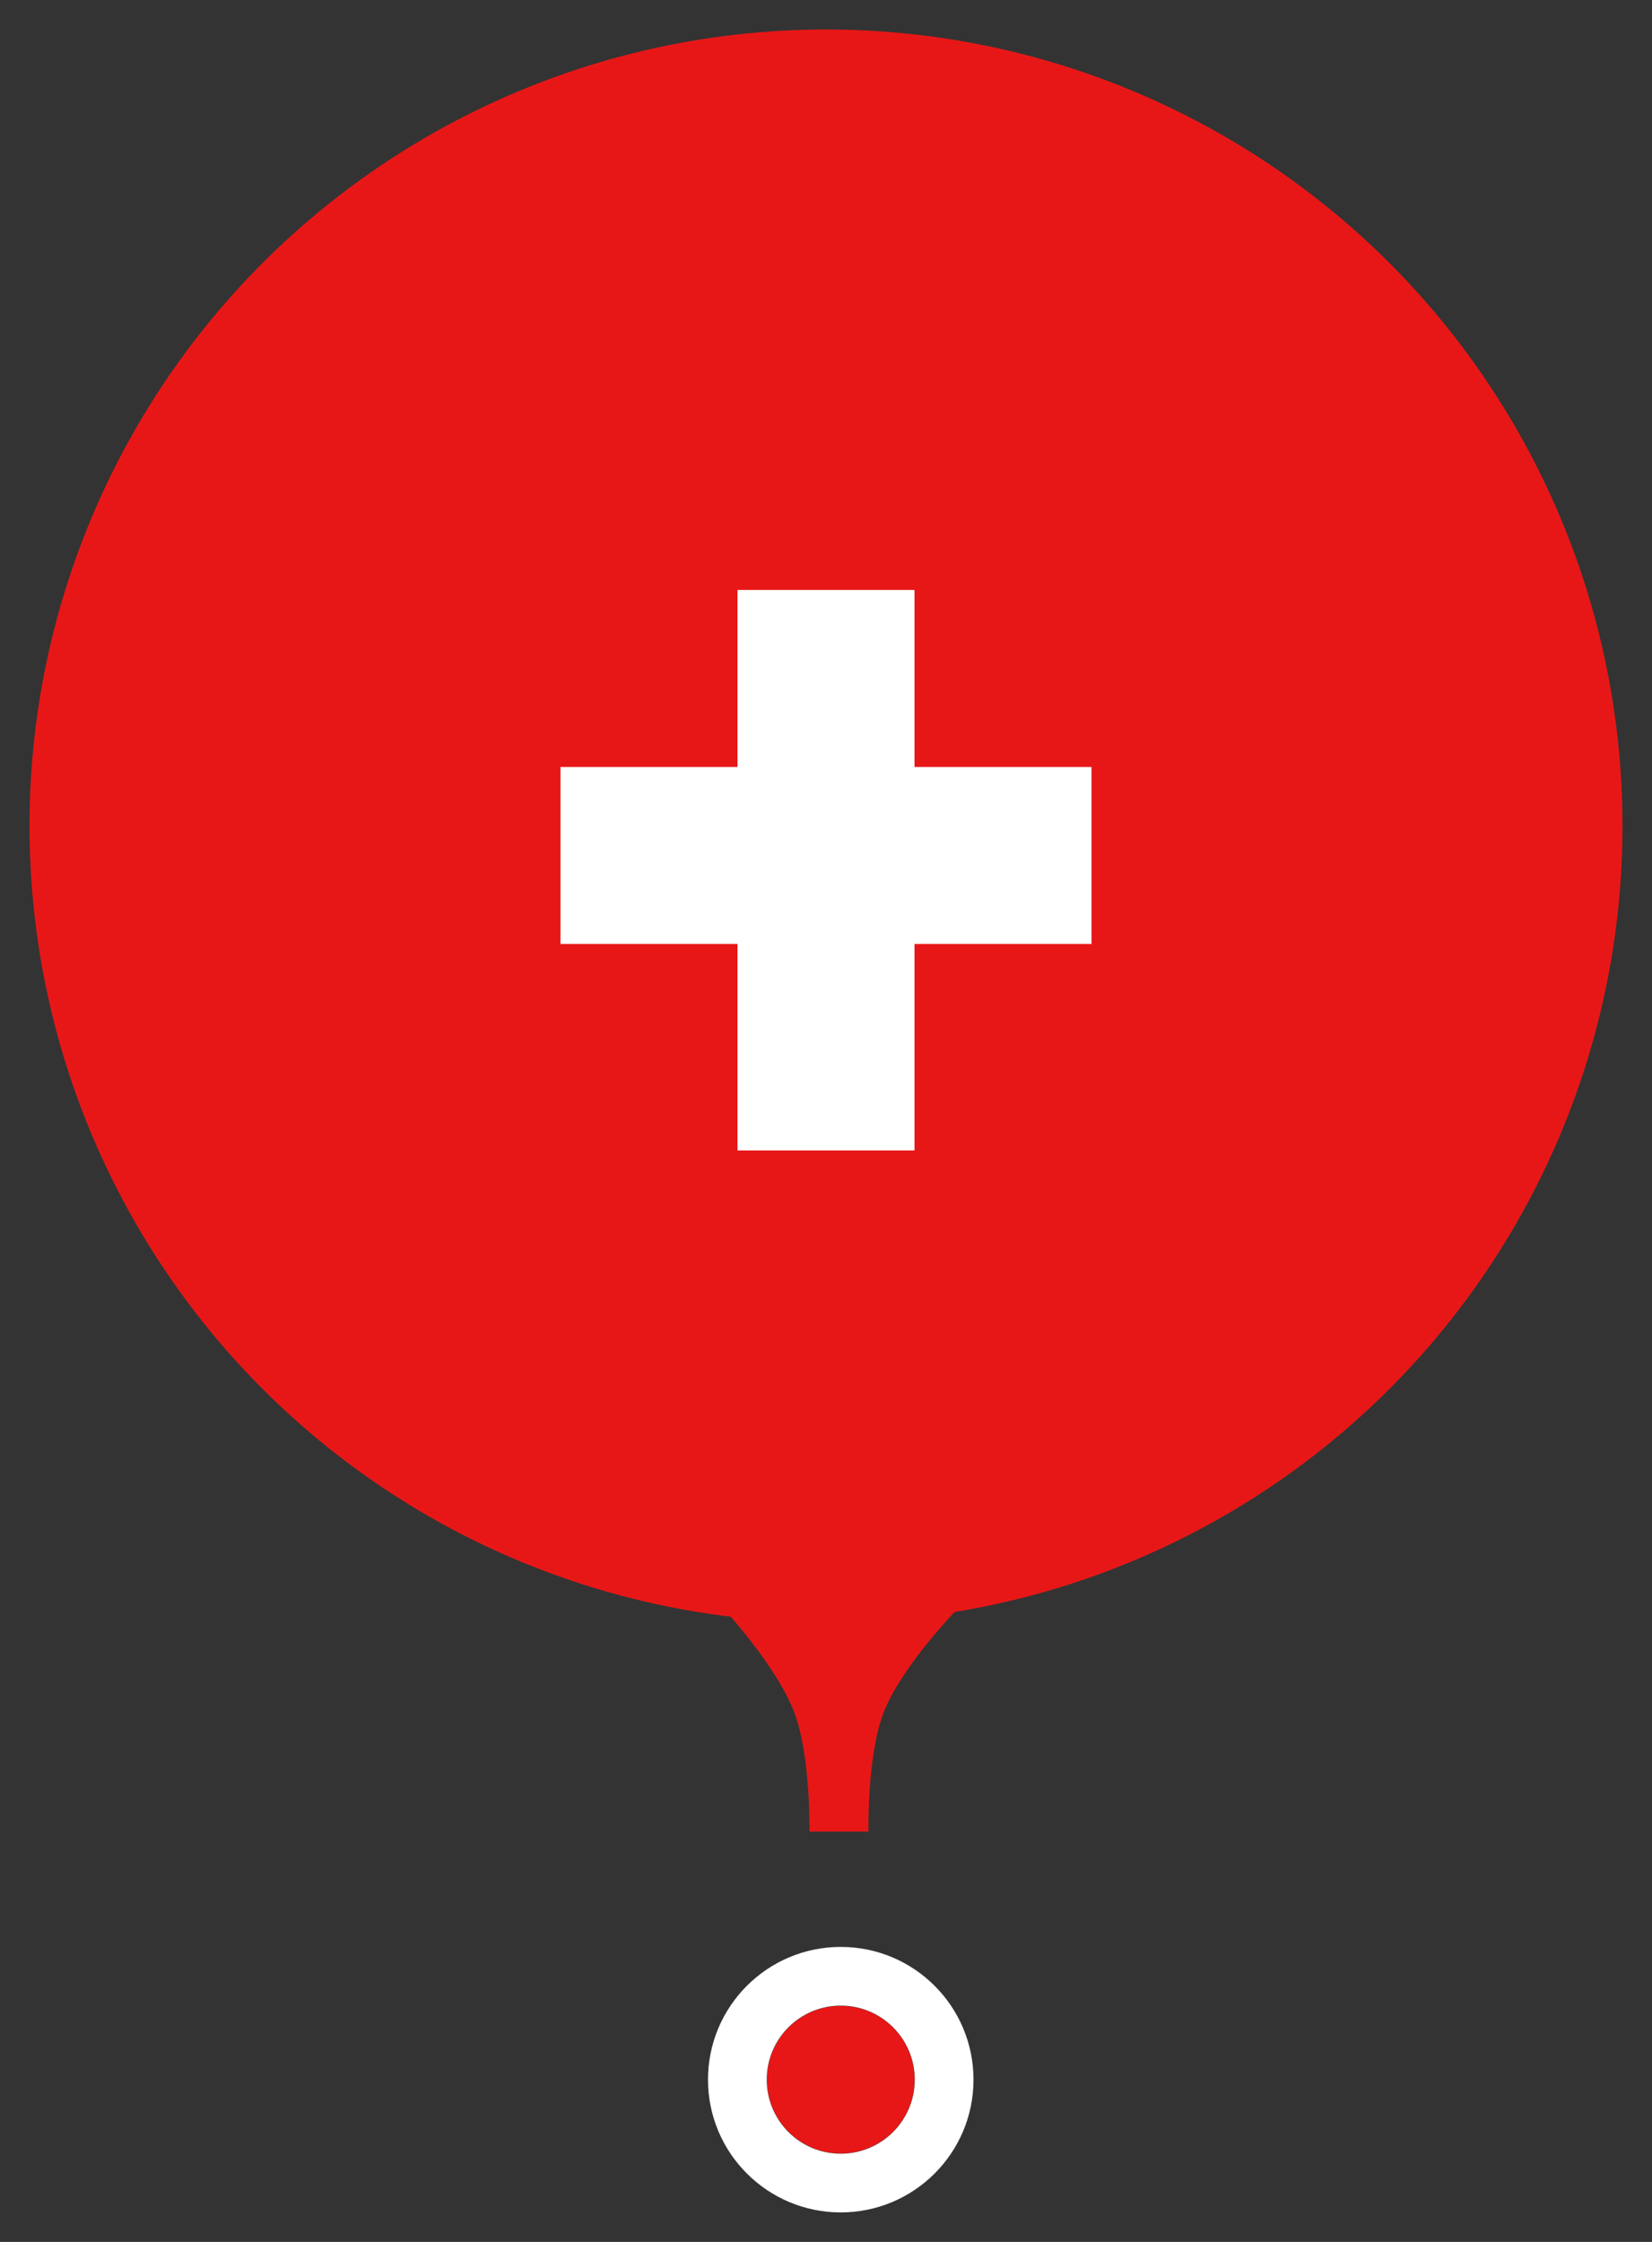 <svg viewBox="0 0 56 76" xmlns="http://www.w3.org/2000/svg">
<rect x="0" y="0" width="56" height="76" fill="#333333" stroke="none"/>
<circle cx="28.5" cy="70.5" r="2.5" fill="#E81717"/>
<path d="M33 70.5C33 72.985 30.985 75 28.5 75C26.015 75 24 72.985 24 70.5C24 68.015 26.015 66 28.5 66C30.985 66 33 68.015 33 70.5ZM25.991 70.5C25.991 71.886 27.114 73.01 28.5 73.01C29.886 73.01 31.009 71.886 31.009 70.5C31.009 69.114 29.886 67.99 28.5 67.99C27.114 67.99 25.991 69.114 25.991 70.5Z" fill="white"/>
<circle cx="28" cy="28" r="27" fill="#E81717"/>
<path d="M29.44 62.09L27.44 62.09C27.44 62.09 27.483 59.568 26.94 58.091C26.356 56.499 24.5 54.5 24.5 54.5L32.5 54.5C32.5 54.5 30.548 56.479 29.94 58.091C29.385 59.564 29.44 62.09 29.44 62.09Z" fill="#E81717"/>
<rect x="19" y="26" width="18" height="6" fill="white"/>
<rect x="25" y="20" width="6" height="19" fill="white"/>
</svg>
